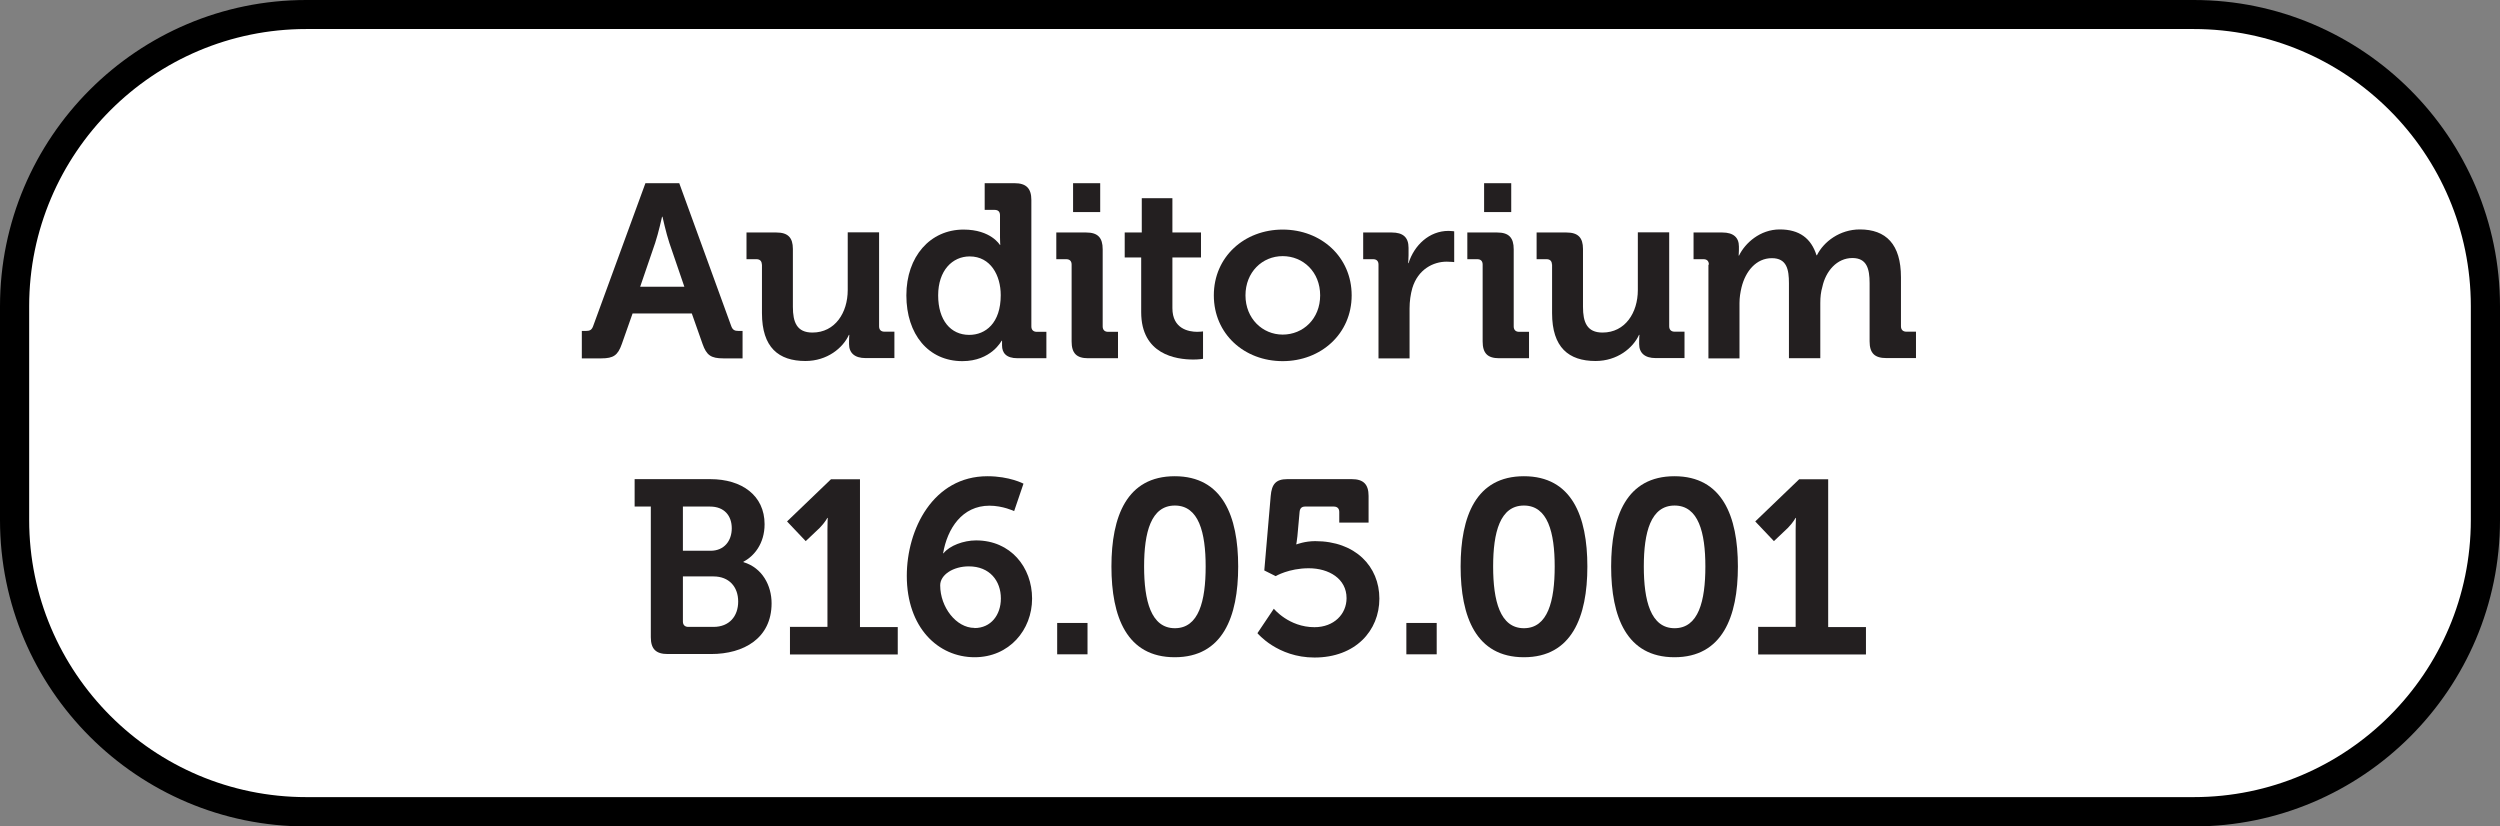 <?xml version="1.0" encoding="iso-8859-1"?>
<!-- Generator: Adobe Illustrator 29.8.1, SVG Export Plug-In . SVG Version: 9.03 Build 0)  -->
<svg version="1.1" id="a" xmlns="http://www.w3.org/2000/svg" xmlns:xlink="http://www.w3.org/1999/xlink" x="0px" y="0px"
	 viewBox="0 0 171.4 56.66" style="enable-background:new 0 0 171.4 56.66;" xml:space="preserve">
<rect x="0" y="0" width="171.4" height="56.66" fill="#808080" stroke="none"/>
<g>
	<path style="fill:#FFFFFF;" d="M21,0.99h129.4c11.046,0,20,8.954,20,20v14.66c0,11.046-8.954,20-20,20H21c-11.046,0-20-8.954-20-20
		V20.99C1,9.944,9.954,0.99,21,0.99z"/>
	<path d="M150.4,56.66H21c-11.58,0-21-9.42-21-21V21C0,9.42,9.42,0,21,0h129.4c11.58,0,21,9.42,21,21v14.66
		C171.4,47.24,161.98,56.66,150.4,56.66z M21,1.99c-10.48,0-19,8.52-19,19v14.66c0,10.48,8.52,19,19,19h129.4c10.48,0,19-8.52,19-19
		V20.99c0-10.48-8.52-19-19-19H21L21,1.99z"/>
	<path style="fill:#231F20;" d="M39.89,22.69h0.27c0.29,0,0.42-0.07,0.52-0.37l3.57-9.76h2.32l3.55,9.76
		c0.1,0.3,0.24,0.37,0.52,0.37h0.27v1.88h-1.32c-0.85,0-1.15-0.22-1.42-0.98l-0.74-2.1h-4.06l-0.74,2.1
		c-0.27,0.76-0.56,0.98-1.4,0.98h-1.34L39.89,22.69L39.89,22.69z M46.92,19.66l-1.03-3.01c-0.22-0.66-0.47-1.79-0.47-1.79h-0.03
		c0,0-0.25,1.13-0.47,1.79l-1.03,3.01h3.04H46.92z"/>
	<path style="fill:#231F20;" d="M52.23,18.14c0-0.25-0.14-0.37-0.37-0.37h-0.68v-1.83h2.05c0.79,0,1.13,0.35,1.13,1.13v3.97
		c0,1.05,0.27,1.76,1.34,1.76c1.56,0,2.42-1.37,2.42-2.91v-3.96h2.15v6.44c0,0.24,0.13,0.37,0.37,0.37h0.68v1.81h-1.98
		c-0.74,0-1.13-0.35-1.13-0.96v-0.24c0-0.2,0.02-0.39,0.02-0.39H58.2c-0.41,0.9-1.49,1.79-2.98,1.79c-1.84,0-2.98-0.93-2.98-3.28
		v-3.35L52.23,18.14z"/>
	<path style="fill:#231F20;" d="M66.06,15.74c1.88,0,2.49,1.05,2.49,1.05h0.03c0,0-0.02-0.22-0.02-0.51v-1.52
		c0-0.25-0.13-0.37-0.37-0.37h-0.68v-1.83h2.05c0.79,0,1.15,0.35,1.15,1.15v8.67c0,0.24,0.14,0.37,0.37,0.37h0.66v1.81h-1.98
		c-0.78,0-1.06-0.37-1.06-0.88v-0.32h-0.03c0,0-0.71,1.4-2.69,1.4c-2.33,0-3.84-1.84-3.84-4.51S63.78,15.74,66.06,15.74L66.06,15.74
		z M68.61,20.23c0-1.34-0.69-2.65-2.13-2.65c-1.18,0-2.16,0.96-2.16,2.67s0.86,2.71,2.13,2.71c1.12,0,2.16-0.81,2.16-2.72V20.23z"/>
	<path style="fill:#231F20;" d="M73.47,18.14c0-0.25-0.14-0.37-0.37-0.37h-0.68v-1.83h2.05c0.79,0,1.13,0.35,1.13,1.15v5.29
		c0,0.24,0.14,0.37,0.37,0.37h0.68v1.81H74.6c-0.79,0-1.13-0.34-1.13-1.15v-5.28V18.14z M73.57,12.56h1.86v1.98h-1.86V12.56z"/>
	<path style="fill:#231F20;" d="M78.23,17.65h-1.12v-1.71h1.17v-2.35h2.1v2.35h1.96v1.71h-1.96v3.48c0,1.42,1.12,1.62,1.71,1.62
		c0.24,0,0.39-0.03,0.39-0.03v1.88c0,0-0.27,0.05-0.66,0.05c-1.2,0-3.58-0.35-3.58-3.25v-3.75H78.23z"/>
	<path style="fill:#231F20;" d="M87.94,15.74c2.64,0,4.73,1.88,4.73,4.51s-2.1,4.51-4.73,4.51s-4.72-1.86-4.72-4.51
		S85.32,15.74,87.94,15.74z M87.94,22.94c1.4,0,2.57-1.08,2.57-2.69s-1.17-2.69-2.57-2.69s-2.55,1.1-2.55,2.69
		S86.56,22.94,87.94,22.94z"/>
	<path style="fill:#231F20;" d="M94.51,18.14c0-0.25-0.14-0.37-0.37-0.37h-0.68v-1.83h1.96c0.76,0,1.15,0.32,1.15,1.05v0.51
		c0,0.32-0.03,0.54-0.03,0.54h0.03c0.39-1.23,1.42-2.21,2.74-2.21c0.19,0,0.39,0.03,0.39,0.03v2.11c0,0-0.22-0.03-0.52-0.03
		c-0.91,0-1.96,0.52-2.35,1.81c-0.12,0.42-0.19,0.9-0.19,1.4v3.42h-2.13v-6.42V18.14z"/>
	<path style="fill:#231F20;" d="M101.65,18.14c0-0.25-0.14-0.37-0.37-0.37h-0.68v-1.83h2.05c0.79,0,1.13,0.35,1.13,1.15v5.29
		c0,0.24,0.14,0.37,0.37,0.37h0.68v1.81h-2.05c-0.79,0-1.13-0.34-1.13-1.15v-5.28V18.14z M101.75,12.56h1.86v1.98h-1.86V12.56z"/>
	<path style="fill:#231F20;" d="M106.4,18.14c0-0.25-0.14-0.37-0.37-0.37h-0.68v-1.83h2.05c0.79,0,1.13,0.35,1.13,1.13v3.97
		c0,1.05,0.27,1.76,1.34,1.76c1.56,0,2.42-1.37,2.42-2.91v-3.96h2.15v6.44c0,0.24,0.14,0.37,0.37,0.37h0.68v1.81h-1.98
		c-0.74,0-1.13-0.35-1.13-0.96v-0.24c0-0.2,0.02-0.39,0.02-0.39h-0.03c-0.41,0.9-1.49,1.79-2.98,1.79c-1.84,0-2.98-0.93-2.98-3.28
		v-3.35L106.4,18.14z"/>
	<path style="fill:#231F20;" d="M117.16,18.14c0-0.25-0.14-0.37-0.37-0.37h-0.68v-1.83h1.98c0.76,0,1.13,0.35,1.13,0.96v0.25
		c0,0.19-0.02,0.37-0.02,0.37h0.03c0.41-0.85,1.44-1.79,2.79-1.79s2.15,0.61,2.52,1.77h0.03c0.46-0.93,1.57-1.77,2.94-1.77
		c1.79,0,2.82,1.01,2.82,3.28v3.36c0,0.24,0.14,0.37,0.37,0.37h0.66v1.81h-2.03c-0.81,0-1.15-0.34-1.15-1.15v-3.99
		c0-0.98-0.19-1.72-1.18-1.72c-1.06,0-1.83,0.9-2.06,1.98c-0.1,0.34-0.14,0.69-0.14,1.1v3.79h-2.15v-5.14
		c0-0.93-0.14-1.72-1.17-1.72c-1.08,0-1.81,0.9-2.08,2c-0.08,0.34-0.14,0.69-0.14,1.08v3.79h-2.13v-6.42L117.16,18.14z"/>
	<path style="fill:#231F20;" d="M44.61,34.73h-1.1v-1.88h5.19c2.16,0,3.72,1.12,3.72,3.09c0,1.34-0.73,2.2-1.45,2.57v0.03
		c1.3,0.39,1.93,1.61,1.93,2.82c0,2.4-1.91,3.48-4.14,3.48h-2.99c-0.79,0-1.15-0.34-1.15-1.15v-8.98L44.61,34.73z M48.72,37.76
		c0.93,0,1.45-0.68,1.45-1.54s-0.51-1.49-1.49-1.49h-1.86v3.03h1.89H48.72z M47.2,42.98h1.72c1.08,0,1.69-0.73,1.69-1.74
		s-0.63-1.72-1.69-1.72h-2.1v3.09c0,0.24,0.14,0.37,0.37,0.37H47.2z"/>
	<path style="fill:#231F20;" d="M54.14,42.98h2.59v-6.66c0-0.41,0.02-0.81,0.02-0.81h-0.03c0,0-0.14,0.29-0.52,0.68l-0.96,0.91
		l-1.28-1.35l3.01-2.89h1.99v10.13h2.59v1.88h-7.39v-1.88L54.14,42.98z"/>
	<path style="fill:#231F20;" d="M62.17,39.48c0-3.2,1.81-6.83,5.53-6.83c1.52,0,2.47,0.51,2.47,0.51l-0.64,1.88
		c0,0-0.78-0.37-1.69-0.37c-1.88,0-2.89,1.57-3.18,3.26h0.03c0.41-0.52,1.37-0.88,2.23-0.88c2.37,0,3.84,1.84,3.84,3.99
		s-1.57,4.02-3.94,4.02C64.32,45.06,62.17,43.03,62.17,39.48L62.17,39.48z M66.81,43.06c1.13,0,1.81-0.9,1.81-2.03
		c0-1.2-0.76-2.2-2.2-2.2c-1.06,0-1.96,0.57-1.96,1.3c0,1.5,1.1,2.92,2.35,2.92V43.06z"/>
	<path style="fill:#231F20;" d="M72.48,42.71h2.08v2.15h-2.08V42.71z"/>
	<path style="fill:#231F20;" d="M76.2,38.84c0-3.45,1.06-6.19,4.34-6.19s4.35,2.74,4.35,6.19s-1.06,6.22-4.35,6.22
		S76.2,42.29,76.2,38.84z M82.66,38.84c0-2.33-0.47-4.18-2.11-4.18s-2.11,1.84-2.11,4.18s0.47,4.23,2.11,4.23
		S82.66,41.21,82.66,38.84z"/>
	<path style="fill:#231F20;" d="M87.33,41.73c0,0,1.03,1.27,2.79,1.27c1.34,0,2.2-0.9,2.2-1.99c0-1.34-1.22-2.05-2.59-2.05
		s-2.27,0.54-2.27,0.54l-0.78-0.39L87.12,34c0.07-0.79,0.34-1.15,1.13-1.15h4.43c0.79,0,1.15,0.35,1.15,1.15v1.83h-2.01V35.1
		c0-0.24-0.14-0.37-0.37-0.37h-1.98c-0.24,0-0.35,0.14-0.37,0.37l-0.15,1.66c-0.03,0.32-0.08,0.56-0.08,0.56h0.03
		c0,0,0.56-0.22,1.27-0.22c2.76,0,4.4,1.74,4.4,3.94s-1.64,4.04-4.45,4.04c-2.54,0-3.91-1.67-3.91-1.67l1.12-1.67V41.73z"/>
	<path style="fill:#231F20;" d="M96.42,42.71h2.08v2.15h-2.08V42.71z"/>
	<path style="fill:#231F20;" d="M100.14,38.84c0-3.45,1.06-6.19,4.34-6.19s4.35,2.74,4.35,6.19s-1.07,6.22-4.35,6.22
		S100.14,42.29,100.14,38.84z M106.59,38.84c0-2.33-0.47-4.18-2.11-4.18s-2.11,1.84-2.11,4.18s0.47,4.23,2.11,4.23
		S106.59,41.21,106.59,38.84z"/>
	<path style="fill:#231F20;" d="M110.46,38.84c0-3.45,1.06-6.19,4.34-6.19s4.35,2.74,4.35,6.19s-1.07,6.22-4.35,6.22
		S110.46,42.29,110.46,38.84z M116.92,38.84c0-2.33-0.47-4.18-2.11-4.18s-2.11,1.84-2.11,4.18s0.47,4.23,2.11,4.23
		S116.92,41.21,116.92,38.84z"/>
	<path style="fill:#231F20;" d="M120.52,42.98h2.59v-6.66c0-0.41,0.02-0.81,0.02-0.81h-0.03c0,0-0.14,0.29-0.52,0.68l-0.96,0.91
		l-1.28-1.35l3.01-2.89h1.99v10.13h2.59v1.88h-7.39v-1.88L120.52,42.98z"/>
</g>
</svg>
